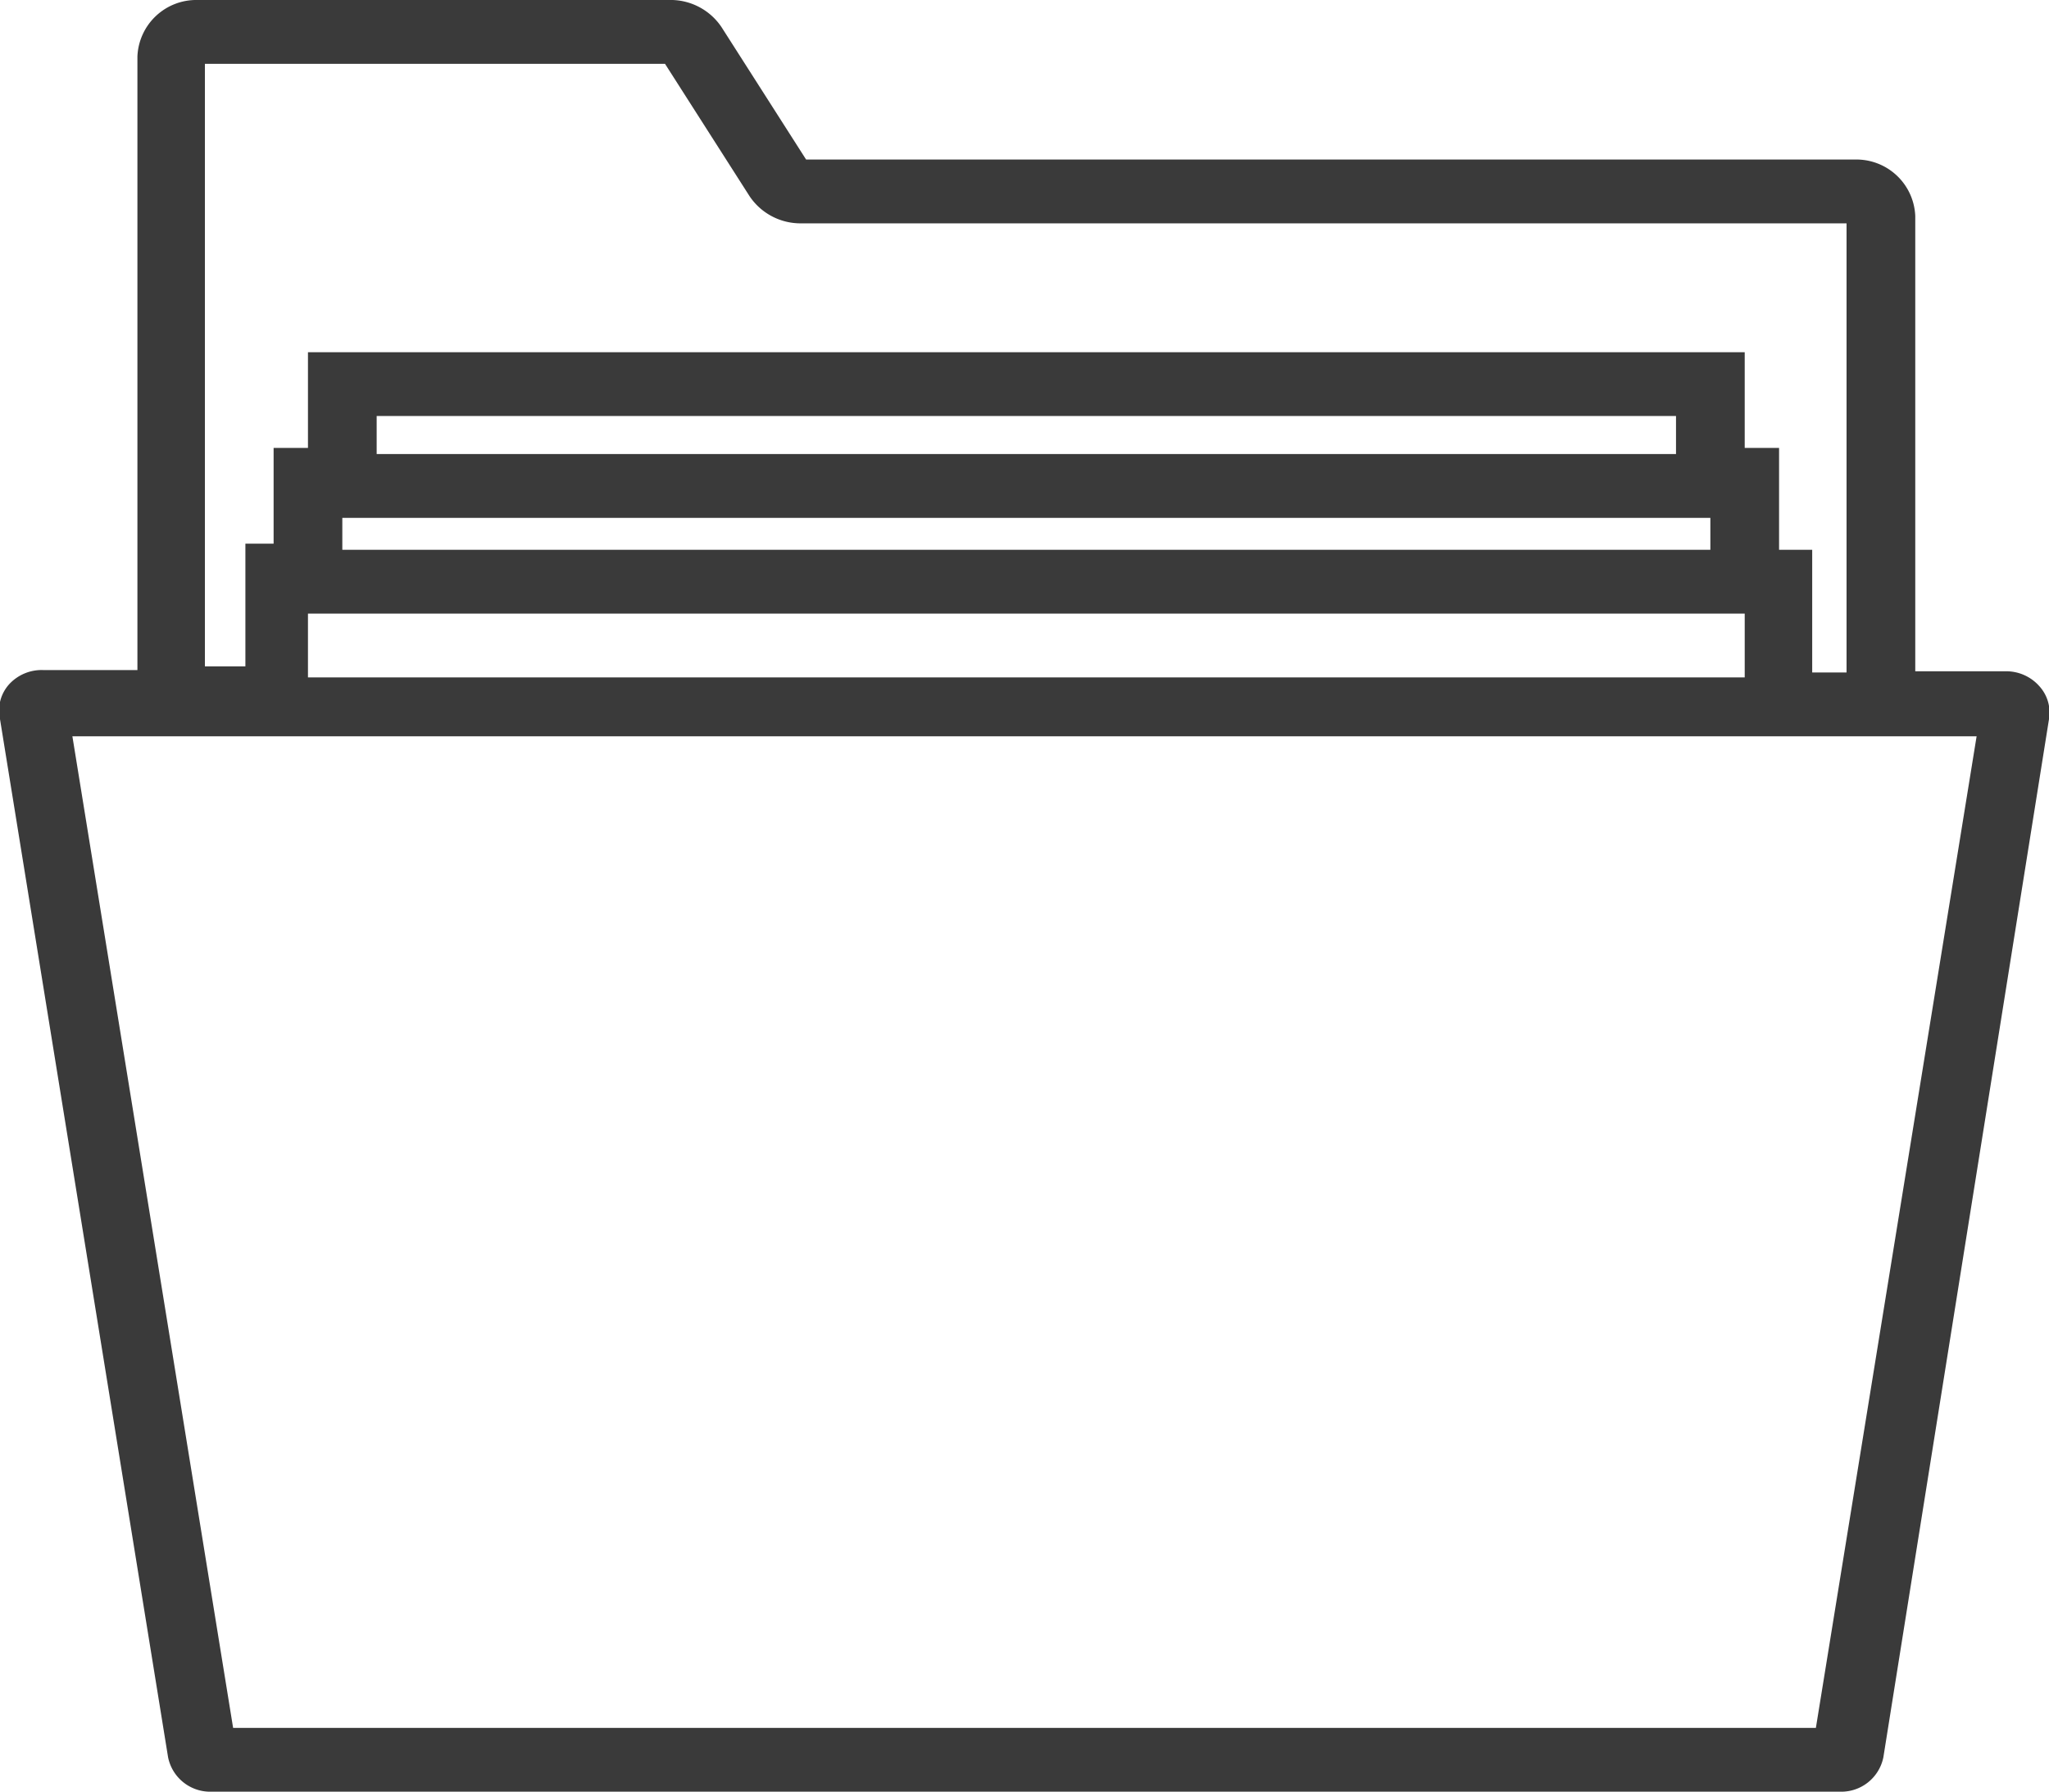 <svg xmlns="http://www.w3.org/2000/svg" viewBox="0 0 16.7 14.6">
  <defs>
    <style>
      .cls-1 {
        fill: #3a3a3a;
      }
    </style>
  </defs>
  <title>Asset 4</title>
  <g id="Layer_2" data-name="Layer 2">
    <g id="content">
      <path class="cls-1" d="M16.62,5.59a.36.36,0,0,0-.27-.12h-.74V1.76a.48.48,0,0,0-.49-.46H6.57L5.88.22A.5.5,0,0,0,5.45,0H1.61a.48.48,0,0,0-.49.46v5H.35a.36.36,0,0,0-.27.11A.32.32,0,0,0,0,5.86l1.37,8.46a.35.35,0,0,0,.35.28H15a.35.35,0,0,0,.35-.28L16.7,5.86A.32.32,0,0,0,16.62,5.59ZM1.67.52H5.42L6.11,1.6a.5.5,0,0,0,.42.22h8.52V5.48h-.28v-1H14.5V3.65h-.28V2.87H2.51v.78H2.23v.78H2v1H1.67ZM2.51,5H14.22v.52H2.51Zm.28-.78H13.94v.26H2.79Zm10.87-.52H3.07V3.39H13.66ZM14.8,14.08H1.9L.59,6H16.11Z"/>
    </g>
  </g>
</svg>
